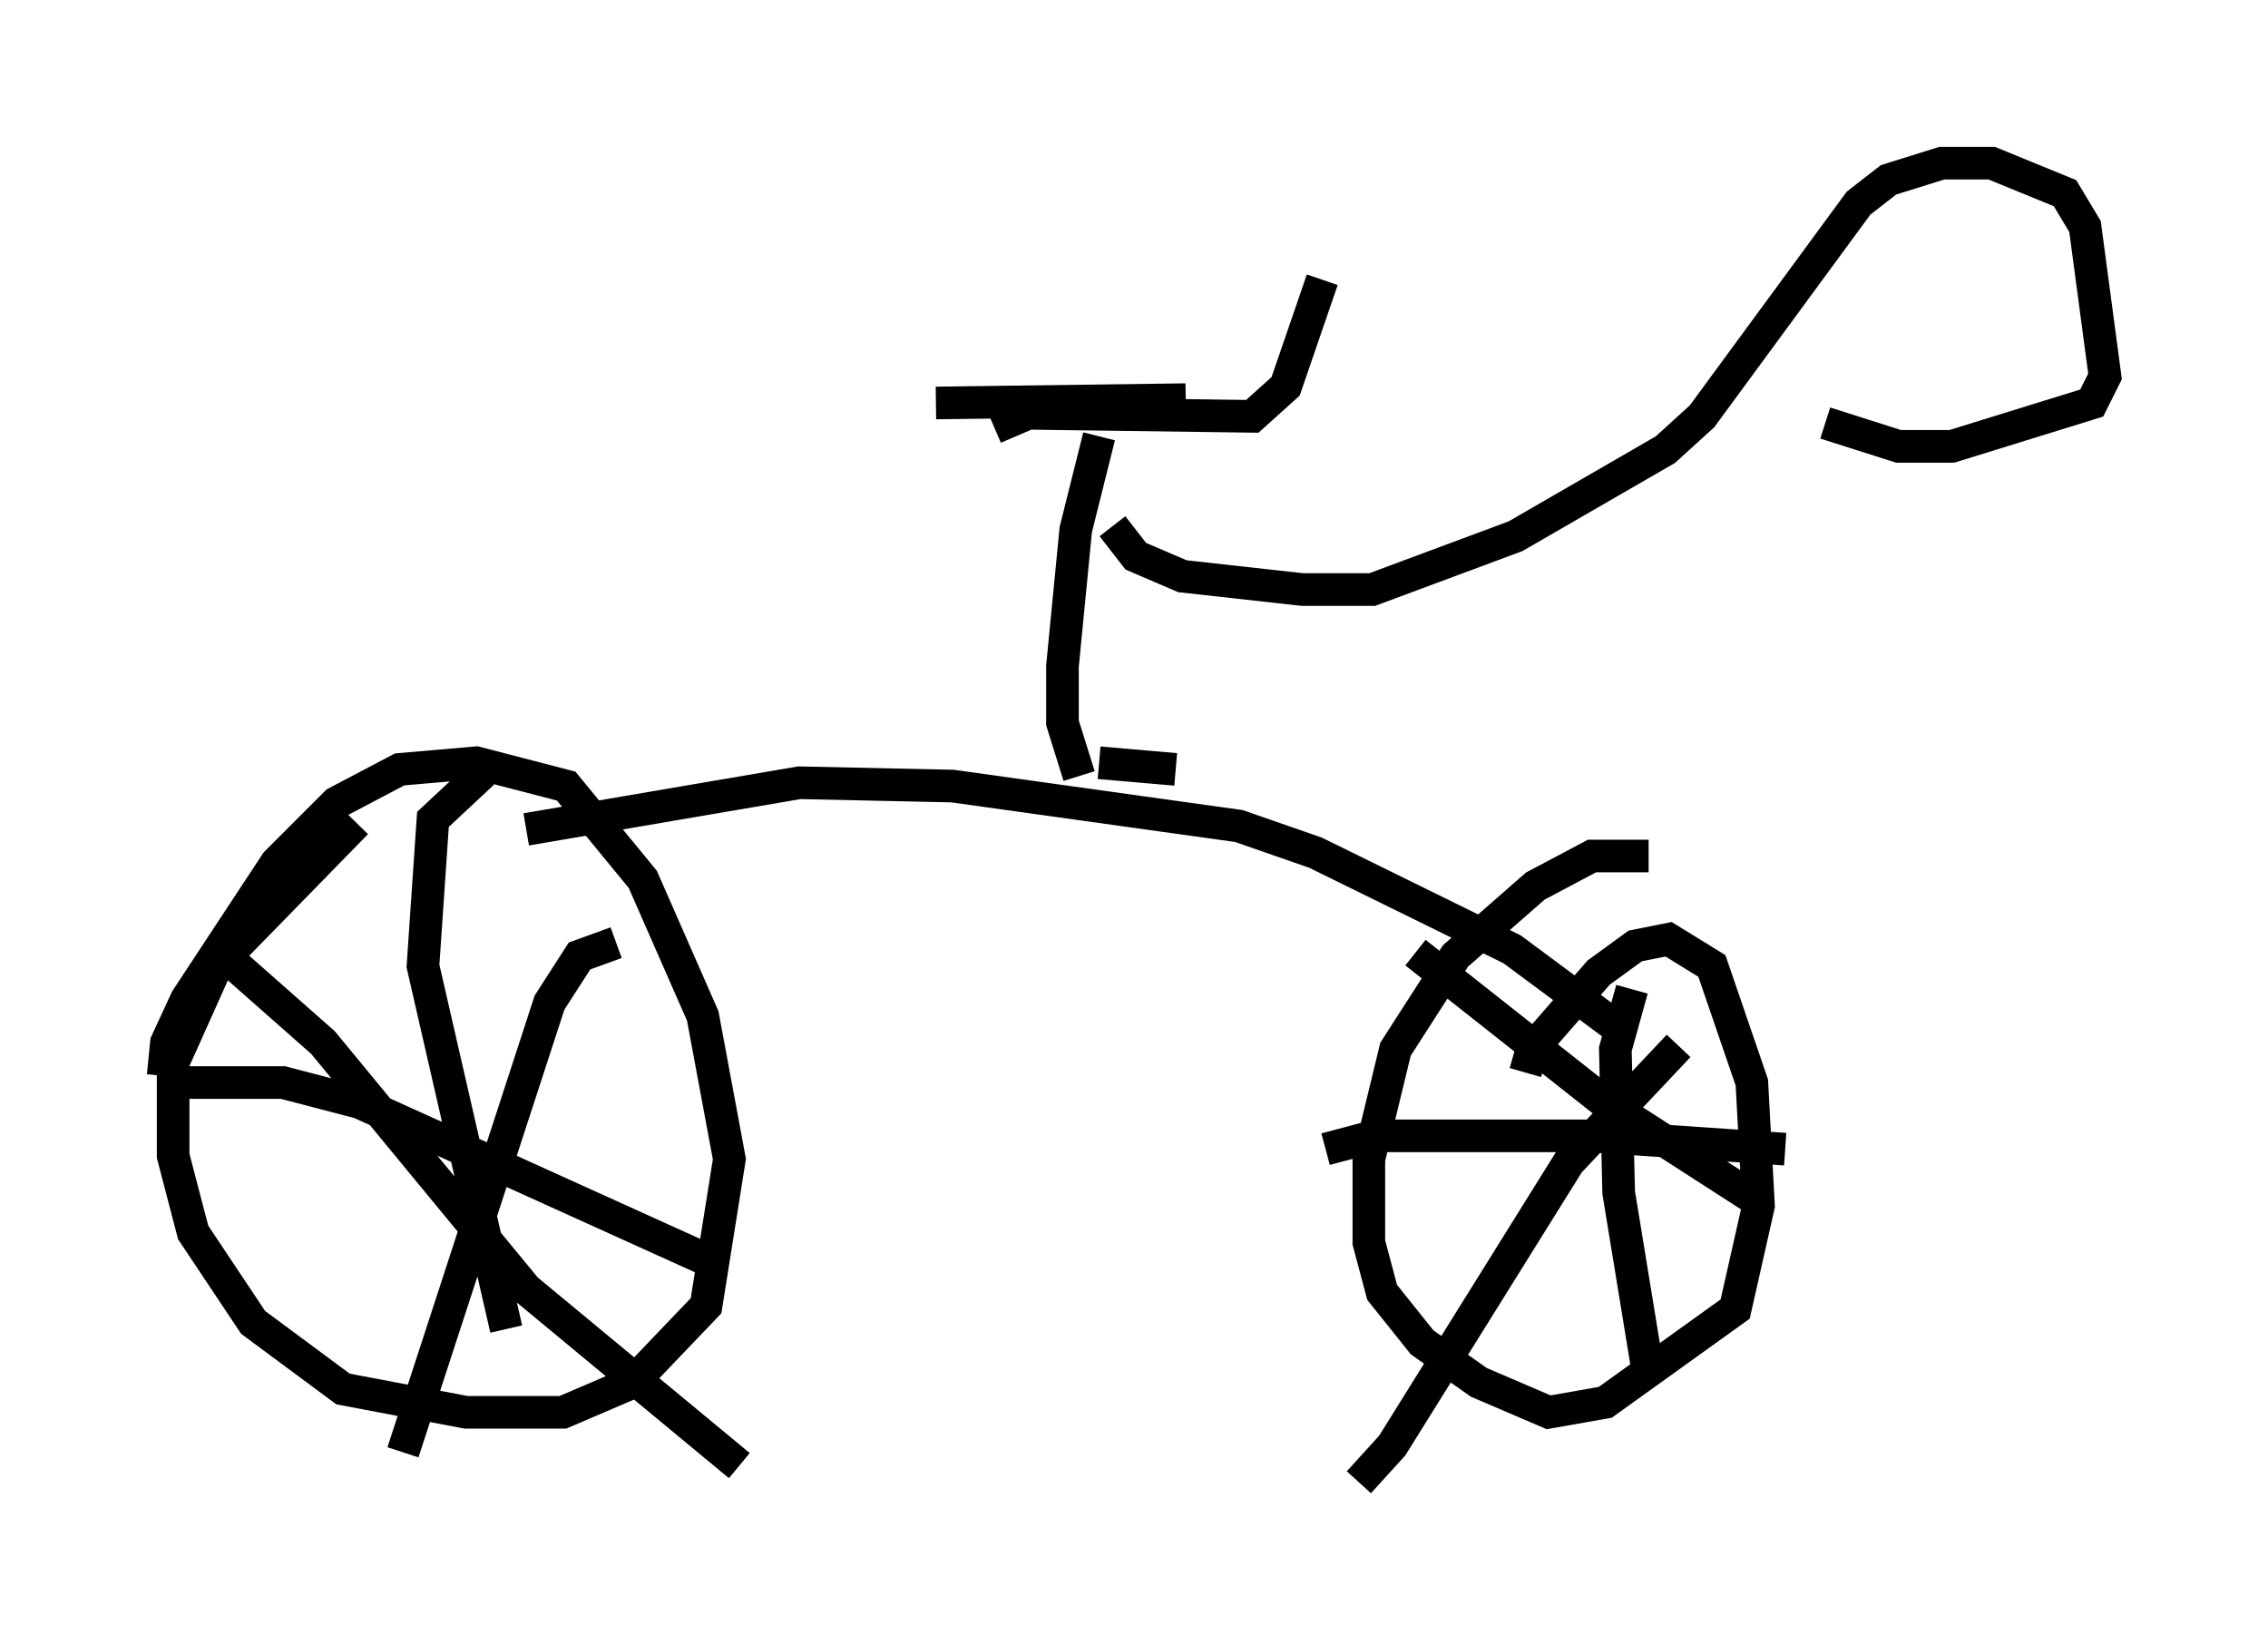 <?xml version="1.0" encoding="utf-8" ?>
<svg baseProfile="full" height="50.425" version="1.1" width="69.515" xmlns="http://www.w3.org/2000/svg" xmlns:ev="http://www.w3.org/2001/xml-events" xmlns:xlink="http://www.w3.org/1999/xlink"><defs /><rect fill="white" height="50.425" width="69.515" x="0" y="0" /><path d="M5.306, 33.686 m-0.306, -0.715 l0.102, -1.021 0.613, -1.327 l2.756, -4.185 1.838, -1.838 l1.94, -1.021 2.348, -0.204 l2.756, 0.715 2.348, 2.858 l1.838, 4.185 0.817, 4.39 l-0.715, 4.492 -2.246, 2.348 l-2.144, 0.919 -2.96, 0.0 l-3.777, -0.715 -2.756, -2.042 l-1.838, -2.756 -0.613, -2.348 l0.0, -2.858 1.327, -2.96 l4.288, -4.39 m3.879, -1.531 l-1.531, 1.429 -0.306, 4.492 l2.552, 11.127 m-10.515, -7.554 l3.675, 0.0 2.348, 0.613 l10.821, 4.9 m-2.96, -9.8 l-1.123, 0.408 -0.919, 1.429 l-4.492, 13.781 m-5.921, -15.619 l3.471, 3.063 6.227, 7.554 l6.533, 5.41 m24.092, -12.046 l0.204, -0.715 2.042, -2.348 l1.123, -0.817 1.021, -0.204 l1.327, 0.817 1.225, 3.573 l0.204, 3.777 -0.715, 3.165 l-3.981, 2.858 -1.735, 0.306 l-2.144, -0.919 -1.735, -1.225 l-1.225, -1.531 -0.408, -1.531 l0.0, -2.552 0.817, -3.369 l1.838, -2.858 2.45, -2.144 l1.735, -0.919 1.735, 0.0 m-0.51, 4.083 l-0.51, 1.838 0.102, 4.39 l0.919, 5.615 m-9.902, -6.942 l1.531, -0.408 6.533, 0.0 l6.023, 0.408 m-3.267, -3.165 l-3.369, 3.573 -5.41, 8.677 l-1.021, 1.123 m1.735, -16.231 l5.819, 4.594 4.594, 2.96 m-37.669, -11.331 l8.371, -1.429 4.696, 0.102 l8.779, 1.225 2.348, 0.817 l6.023, 2.96 3.165, 2.348 m-13.475, -7.861 l-2.348, -0.204 m-0.613, 0.408 l-0.51, -1.633 0.0, -1.735 l0.408, -4.185 0.715, -2.858 m-2.552, 0.0 l-0.306, -0.715 7.554, 0.102 l1.021, -0.919 1.123, -3.267 m-4.185, 3.675 l-7.656, 0.102 m5.41, 3.777 l0.715, 0.919 1.429, 0.613 l3.675, 0.408 2.144, 0.0 l4.39, -1.633 4.594, -2.654 l1.123, -1.021 4.798, -6.533 l0.919, -0.715 1.633, -0.51 l1.531, 0.0 2.246, 0.919 l0.613, 1.021 0.613, 4.594 l-0.408, 0.817 -4.288, 1.327 l-1.633, 0.0 -2.246, -0.715 " fill="none" stroke="black" stroke-width="1" /></svg>